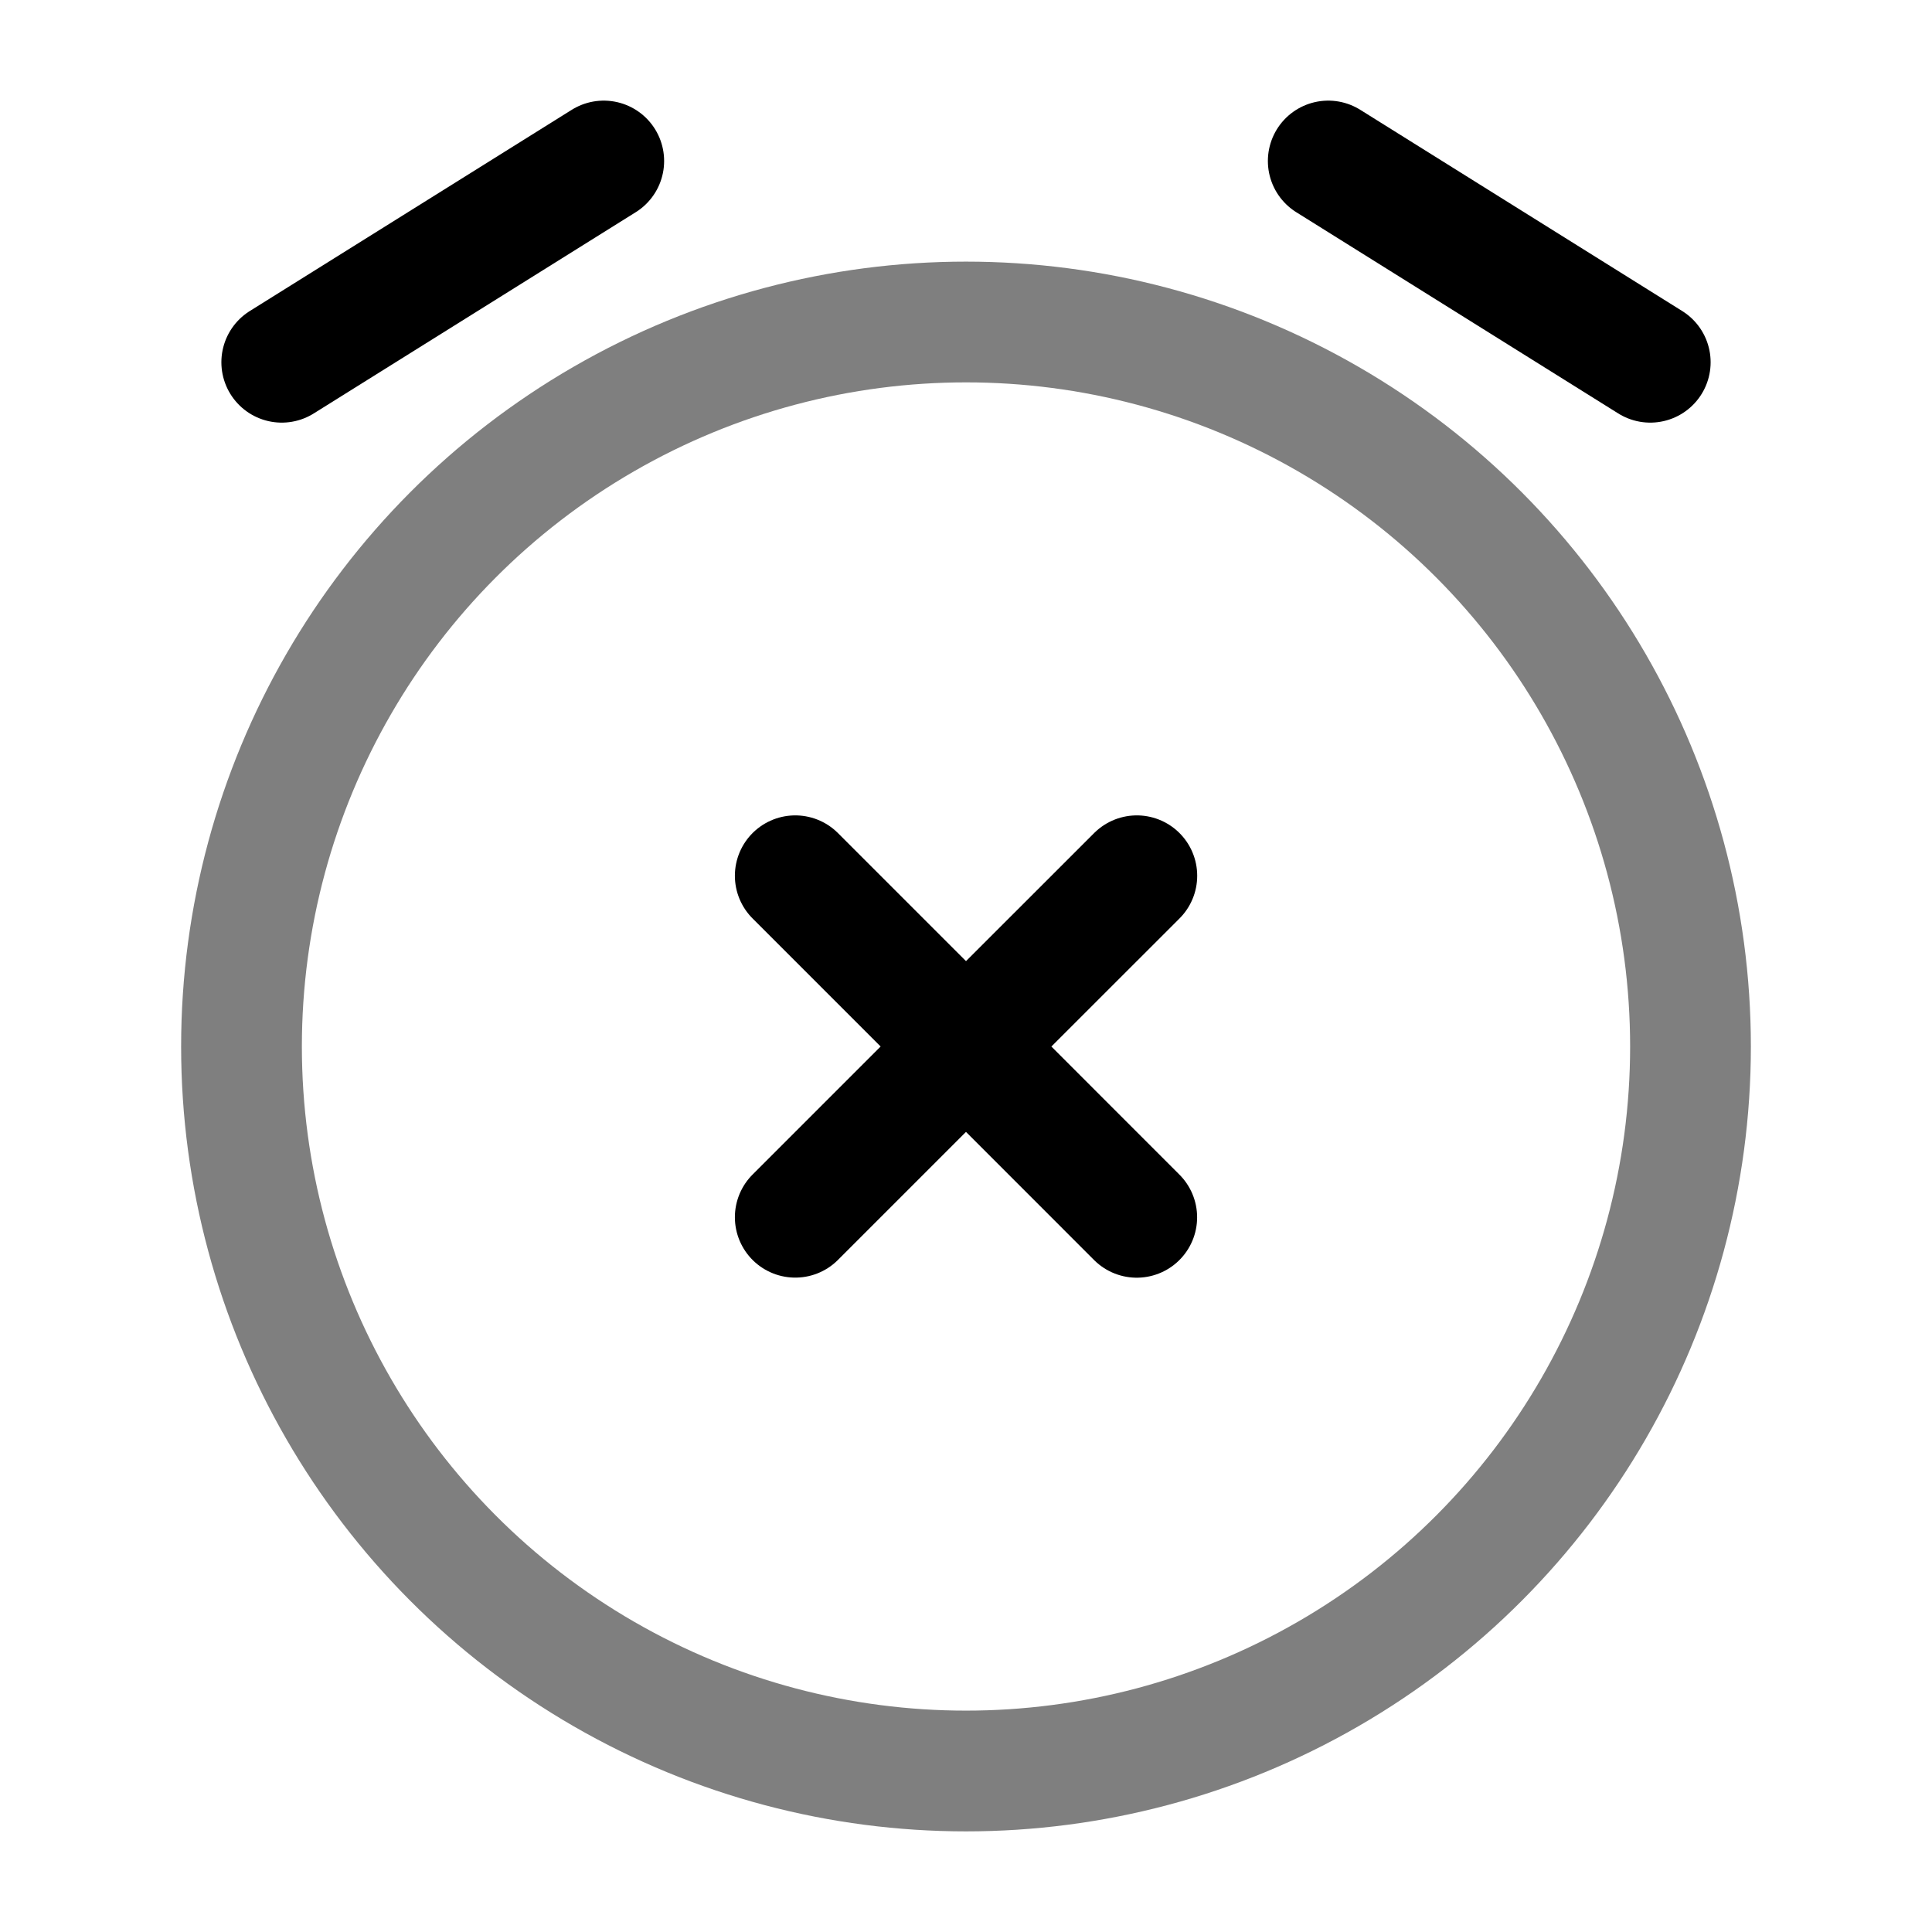 <svg width="24" height="24" viewBox="0 0 24 24" fill="none" xmlns="http://www.w3.org/2000/svg"><g id="Line Duotone / Time / Alarm Turn Off"><circle id="Vector" opacity="0.5" cx="12" cy="13" r="9" stroke="currentColor" stroke-width="1.5"/><path id="Vector_2" d="M14.121 15.122L12 13M12 13L9.879 10.879M12 13L14.122 10.879M12 13L9.879 15.121" stroke="currentColor" stroke-width="1.5" stroke-linecap="round"/><path id="Vector_3" d="M3.5 4.5L7.5 2" stroke="currentColor" stroke-width="1.5" stroke-linecap="round" stroke-linejoin="round"/><path id="Vector_4" d="M20.5 4.5L16.5 2" stroke="currentColor" stroke-width="1.5" stroke-linecap="round" stroke-linejoin="round"/></g></svg>